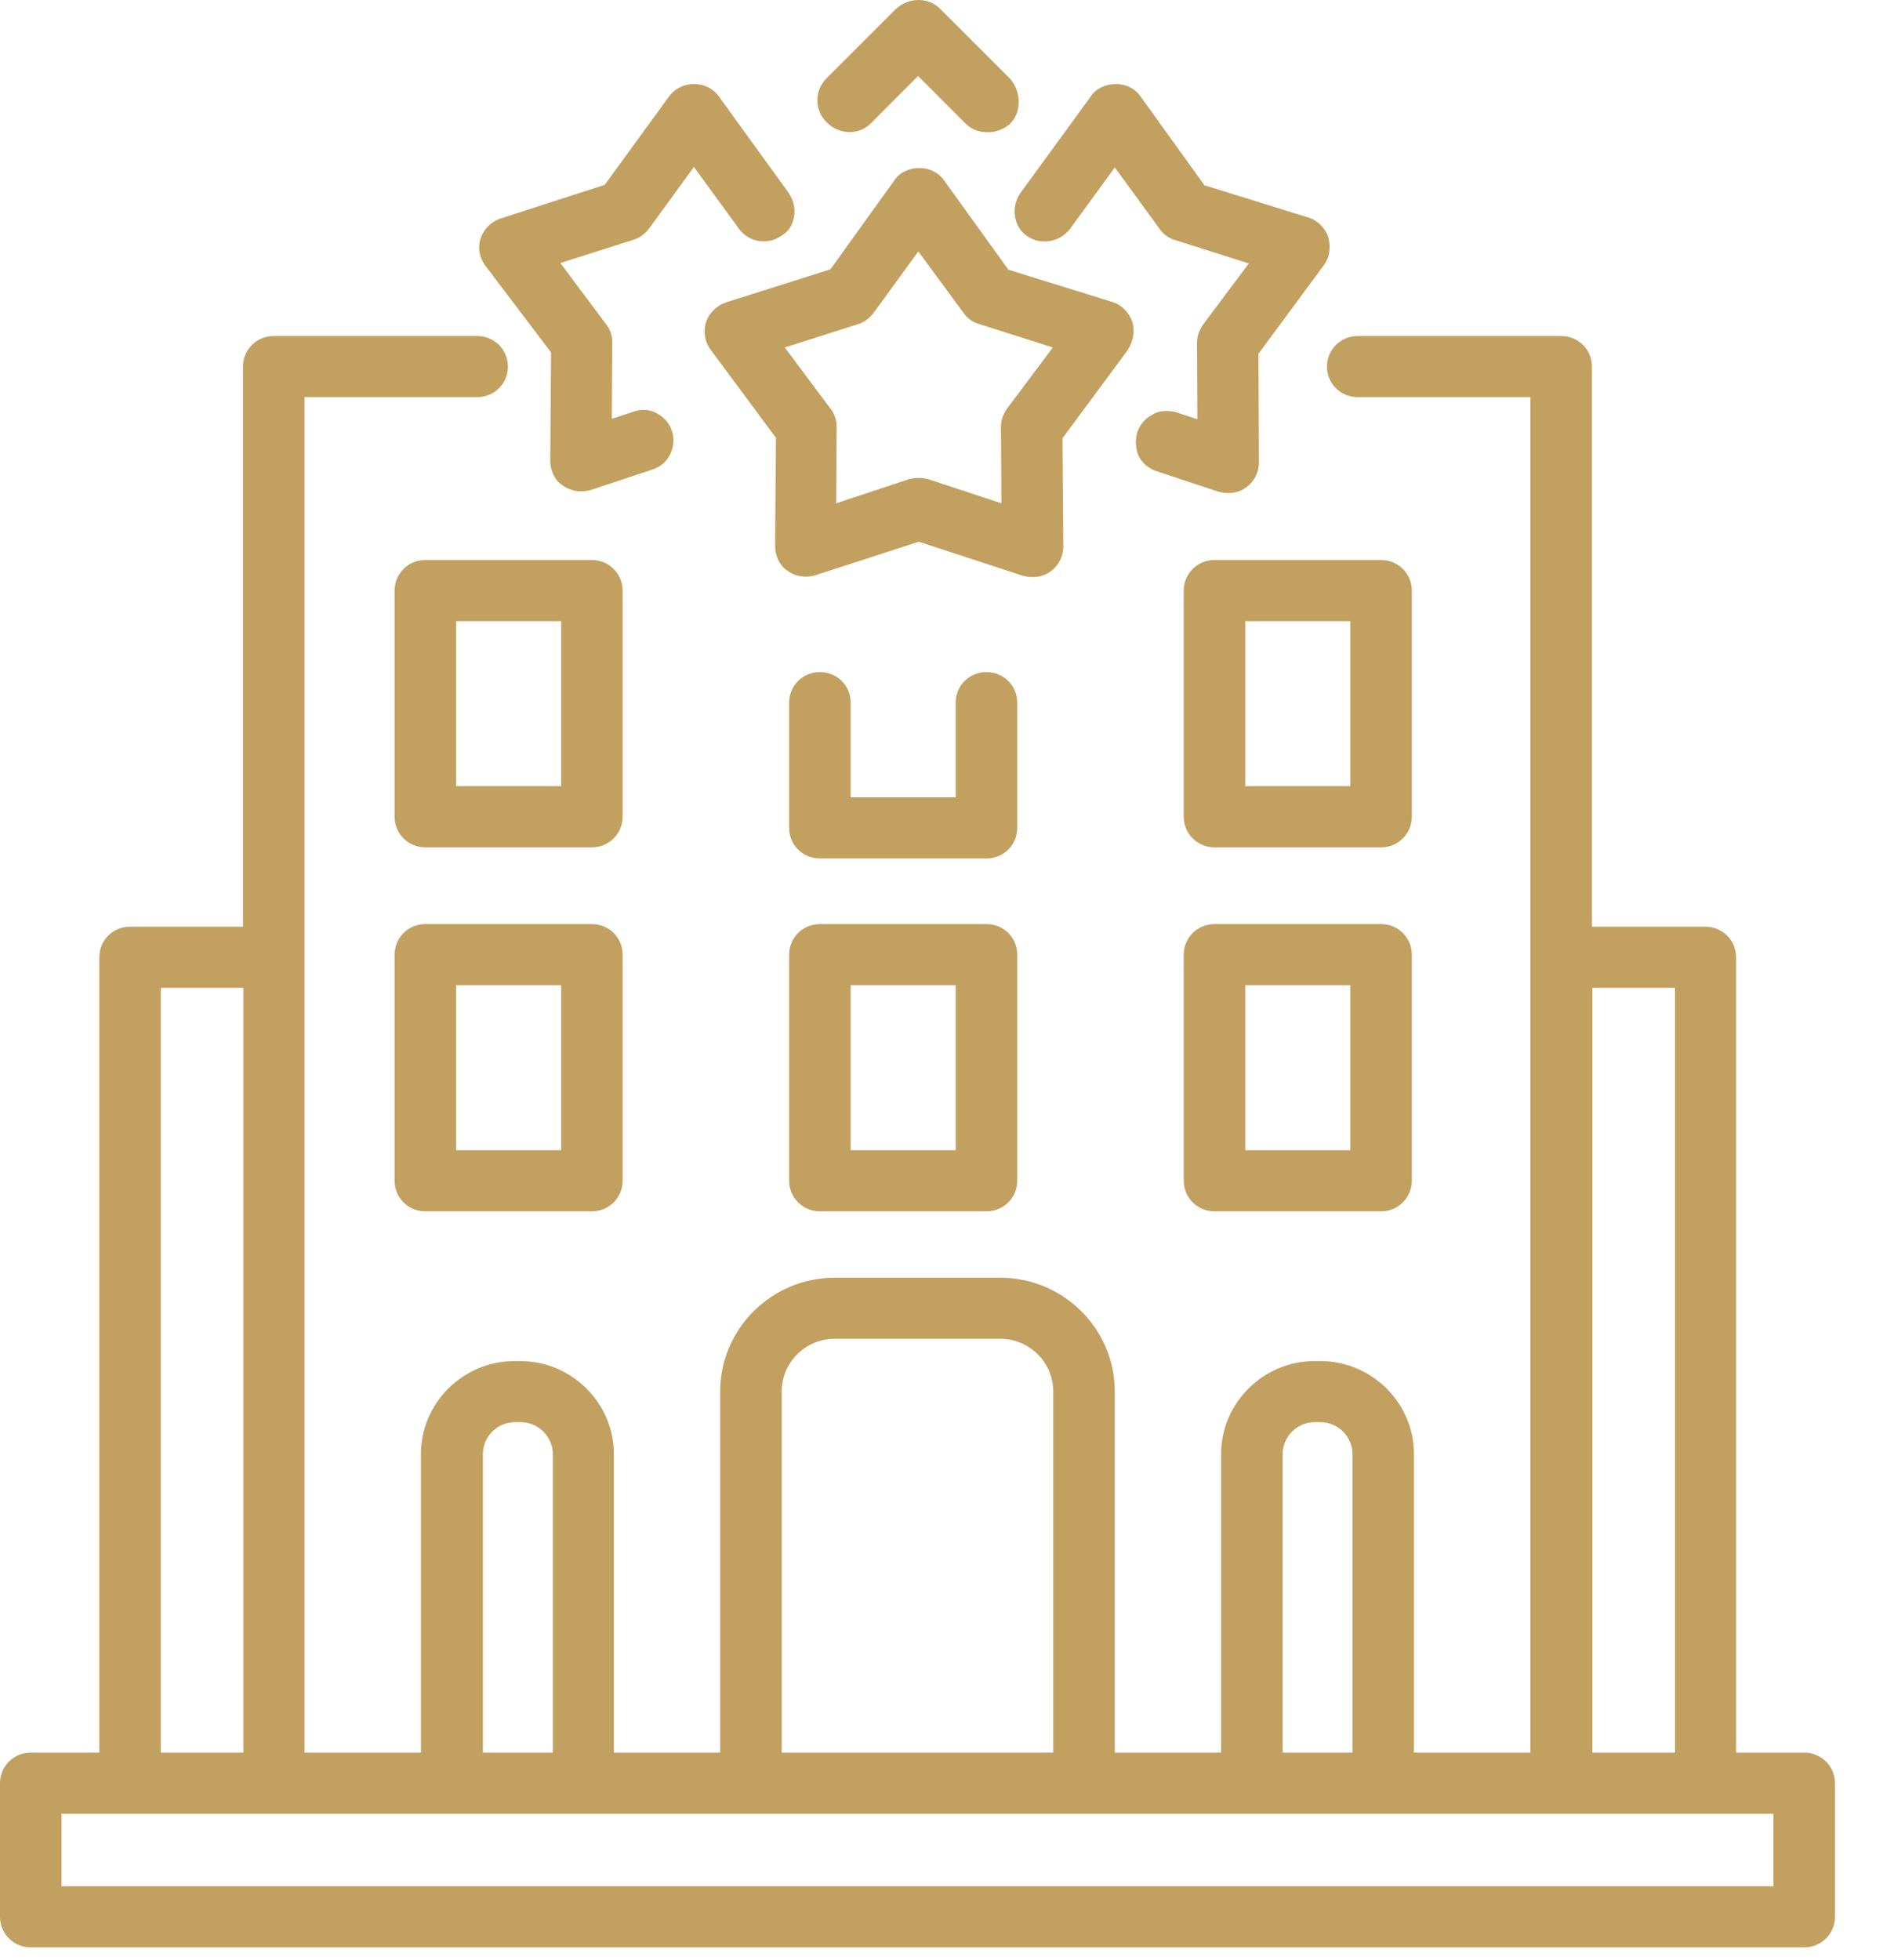 <?xml version="1.0" encoding="UTF-8"?>
<svg width="29px" height="30px" viewBox="0 0 29 30" version="1.1" xmlns="http://www.w3.org/2000/svg" xmlns:xlink="http://www.w3.org/1999/xlink">
    <!-- Generator: Sketch 52.6 (67491) - http://www.bohemiancoding.com/sketch -->
    <title>hotel (3)</title>
    <desc>Created with Sketch.</desc>
    <g id="Desktop" stroke="none" stroke-width="1" fill="none" fill-rule="evenodd">
        <g id="Bulanov_lead2" transform="translate(-1191, -1870)" fill="#C2A060" fill-rule="nonzero">
            <g id="hotel-(3)" transform="translate(1191, 1870)">
                <path d="M15.724,3.611 C15.932,3.758 16.222,3.711 16.383,3.504 L17.069,2.562 L17.756,3.504 C17.816,3.591 17.904,3.651 18.005,3.678 L19.121,4.032 L18.422,4.967 C18.361,5.054 18.328,5.148 18.328,5.248 L18.334,6.417 L18.011,6.31 C17.971,6.297 17.91,6.29 17.857,6.29 C17.783,6.29 17.715,6.304 17.648,6.344 C17.534,6.404 17.453,6.497 17.413,6.618 C17.379,6.731 17.386,6.858 17.433,6.978 C17.493,7.092 17.587,7.172 17.709,7.212 L18.657,7.526 C18.704,7.54 18.758,7.546 18.805,7.546 C18.906,7.546 19,7.52 19.081,7.459 C19.202,7.373 19.276,7.232 19.276,7.079 L19.269,5.415 L20.265,4.065 C20.359,3.945 20.38,3.791 20.339,3.631 C20.292,3.491 20.171,3.37 20.036,3.33 L18.442,2.836 L17.466,1.479 C17.379,1.353 17.238,1.286 17.083,1.286 C16.928,1.286 16.773,1.359 16.699,1.479 L15.623,2.956 C15.549,3.063 15.522,3.19 15.542,3.31 C15.556,3.43 15.623,3.544 15.724,3.611 Z" id="Path"></path>
                <path d="M21.617,9.039 C21.617,8.779 21.408,8.571 21.146,8.571 L18.596,8.571 C18.334,8.571 18.125,8.779 18.125,9.039 L18.125,12.5 C18.125,12.761 18.334,12.968 18.596,12.968 L21.146,12.968 C21.408,12.968 21.617,12.761 21.617,12.5 L21.617,9.039 Z M19.067,12.032 L19.067,9.507 L20.675,9.507 L20.675,12.032 L19.067,12.032 Z" id="Shape"></path>
                <path d="M21.146,14.143 L18.596,14.143 C18.334,14.143 18.125,14.35 18.125,14.611 L18.125,18.072 C18.125,18.332 18.334,18.539 18.596,18.539 L21.146,18.539 C21.408,18.539 21.617,18.332 21.617,18.072 L21.617,14.611 C21.617,14.35 21.408,14.143 21.146,14.143 Z M19.067,17.604 L19.067,15.078 L20.675,15.078 L20.675,17.604 L19.067,17.604 Z" id="Shape"></path>
                <path d="M17.337,4.923 C17.284,4.776 17.169,4.663 17.035,4.623 L15.44,4.128 L14.458,2.765 C14.37,2.638 14.229,2.571 14.074,2.571 C13.92,2.571 13.765,2.645 13.691,2.765 L12.715,4.122 L11.114,4.629 C10.973,4.676 10.852,4.796 10.811,4.93 C10.764,5.07 10.791,5.237 10.885,5.358 L11.881,6.701 L11.868,8.358 C11.868,8.511 11.942,8.665 12.063,8.738 C12.144,8.799 12.244,8.825 12.339,8.825 C12.386,8.825 12.433,8.819 12.48,8.805 L14.068,8.291 L15.662,8.812 C15.817,8.852 15.972,8.832 16.086,8.745 C16.207,8.658 16.281,8.518 16.281,8.364 L16.268,6.707 L17.263,5.364 C17.358,5.217 17.378,5.057 17.337,4.923 Z M15.333,7.703 L14.216,7.335 C14.169,7.322 14.115,7.315 14.068,7.315 C14.021,7.315 13.967,7.322 13.913,7.335 L12.803,7.703 L12.81,6.534 C12.81,6.427 12.776,6.326 12.715,6.253 L12.016,5.318 L13.133,4.963 C13.227,4.937 13.314,4.87 13.375,4.79 L14.061,3.848 L14.754,4.79 C14.814,4.877 14.902,4.937 15.003,4.963 L16.12,5.318 L15.42,6.253 C15.359,6.34 15.326,6.433 15.326,6.534 L15.333,7.703 Z" id="Shape"></path>
                <path d="M13.324,1.898 L14.057,1.163 L14.784,1.891 C14.878,1.984 14.992,2.024 15.127,2.024 C15.248,2.024 15.369,1.978 15.463,1.898 C15.551,1.811 15.598,1.69 15.598,1.563 C15.598,1.43 15.551,1.31 15.477,1.216 L14.407,0.147 C14.32,0.053 14.199,0 14.064,0 C13.936,0 13.822,0.047 13.721,0.134 L12.651,1.203 C12.469,1.39 12.469,1.684 12.651,1.864 C12.84,2.065 13.142,2.071 13.324,1.898 Z" id="Path"></path>
                <path d="M9.533,9.039 C9.533,8.779 9.325,8.571 9.062,8.571 L6.513,8.571 C6.25,8.571 6.042,8.779 6.042,9.039 L6.042,12.5 C6.042,12.761 6.25,12.968 6.513,12.968 L9.062,12.968 C9.325,12.968 9.533,12.761 9.533,12.5 L9.533,9.039 Z M8.592,9.507 L8.592,12.032 L6.984,12.032 L6.984,9.507 L8.592,9.507 Z" id="Shape"></path>
                <path d="M9.062,14.143 L6.513,14.143 C6.25,14.143 6.042,14.35 6.042,14.611 L6.042,18.072 C6.042,18.332 6.25,18.539 6.513,18.539 L9.062,18.539 C9.325,18.539 9.533,18.332 9.533,18.072 L9.533,14.611 C9.533,14.35 9.325,14.143 9.062,14.143 Z M8.592,15.078 L8.592,17.604 L6.984,17.604 L6.984,15.078 L8.592,15.078 Z" id="Shape"></path>
                <path d="M27.625,26.824 L26.582,26.824 L26.582,14.651 C26.582,14.39 26.373,14.183 26.111,14.183 L24.375,14.183 L24.375,5.611 C24.375,5.35 24.167,5.143 23.904,5.143 L20.789,5.143 C20.527,5.143 20.318,5.35 20.318,5.611 C20.318,5.871 20.527,6.078 20.789,6.078 L23.433,6.078 L23.433,26.824 L21.65,26.824 L21.65,22.254 C21.65,21.472 21.005,20.831 20.217,20.831 L20.13,20.831 C19.343,20.831 18.697,21.472 18.697,22.254 L18.697,26.824 L17.069,26.824 L17.069,21.299 C17.069,20.337 16.282,19.555 15.313,19.555 L12.783,19.555 C11.814,19.555 11.027,20.337 11.027,21.299 L11.027,26.824 L9.399,26.824 L9.399,22.254 C9.399,21.472 8.753,20.831 7.966,20.831 L7.878,20.831 C7.091,20.831 6.445,21.472 6.445,22.254 L6.445,26.824 L4.662,26.824 L4.662,6.078 L7.307,6.078 C7.569,6.078 7.777,5.871 7.777,5.611 C7.777,5.35 7.569,5.143 7.307,5.143 L4.191,5.143 C3.929,5.143 3.721,5.35 3.721,5.611 L3.721,14.183 L1.991,14.183 C1.729,14.183 1.521,14.39 1.521,14.651 L1.521,26.824 L0.471,26.824 C0.209,26.824 0,27.031 0,27.292 L0,29.337 C0,29.597 0.209,29.804 0.471,29.804 L27.625,29.804 C27.887,29.804 28.096,29.597 28.096,29.337 L28.096,27.292 C28.096,27.031 27.887,26.824 27.625,26.824 Z M2.462,26.824 L2.462,15.118 L3.727,15.118 L3.727,26.824 L2.462,26.824 Z M7.394,26.824 L7.394,22.254 C7.394,21.987 7.616,21.766 7.885,21.766 L7.973,21.766 C8.242,21.766 8.464,21.987 8.464,22.254 L8.464,26.824 L7.394,26.824 Z M12.783,20.49 L15.313,20.49 C15.764,20.49 16.127,20.851 16.127,21.299 L16.127,26.824 L11.969,26.824 L11.969,21.299 C11.969,20.851 12.332,20.49 12.783,20.49 Z M19.639,26.824 L19.639,22.254 C19.639,21.987 19.861,21.766 20.13,21.766 L20.217,21.766 C20.486,21.766 20.709,21.987 20.709,22.254 L20.709,26.824 L19.639,26.824 Z M25.647,15.118 L25.647,26.824 L24.382,26.824 L24.382,15.118 L25.647,15.118 Z M0.942,28.869 L0.942,27.76 L27.154,27.76 L27.154,28.869 L0.942,28.869 Z" id="Shape"></path>
                <path d="M15.104,14.143 L12.554,14.143 C12.292,14.143 12.083,14.35 12.083,14.611 L12.083,18.072 C12.083,18.332 12.292,18.539 12.554,18.539 L15.104,18.539 C15.367,18.539 15.575,18.332 15.575,18.072 L15.575,14.611 C15.575,14.35 15.367,14.143 15.104,14.143 Z M14.633,15.078 L14.633,17.604 L13.025,17.604 L13.025,15.078 L14.633,15.078 Z" id="Shape"></path>
                <path d="M15.575,10.753 C15.575,10.493 15.367,10.286 15.104,10.286 C14.842,10.286 14.633,10.493 14.633,10.753 L14.633,12.203 L13.025,12.203 L13.025,10.753 C13.025,10.493 12.817,10.286 12.554,10.286 C12.292,10.286 12.083,10.493 12.083,10.753 L12.083,12.671 C12.083,12.932 12.292,13.139 12.554,13.139 L15.104,13.139 C15.367,13.139 15.575,12.932 15.575,12.671 L15.575,10.753 Z" id="Path"></path>
                <path d="M8.438,5.395 L8.425,7.052 C8.425,7.206 8.499,7.359 8.62,7.433 C8.694,7.486 8.795,7.52 8.896,7.52 C8.95,7.52 8.997,7.513 9.044,7.5 L9.993,7.185 C10.114,7.145 10.208,7.065 10.262,6.952 C10.316,6.838 10.329,6.711 10.289,6.598 C10.255,6.484 10.168,6.384 10.053,6.324 C9.946,6.263 9.811,6.257 9.69,6.304 L9.367,6.41 L9.374,5.241 C9.374,5.134 9.34,5.034 9.279,4.961 L8.58,4.025 L9.697,3.671 C9.791,3.644 9.878,3.577 9.939,3.497 L10.625,2.555 L11.311,3.497 C11.466,3.711 11.755,3.758 11.971,3.604 C12.072,3.544 12.139,3.444 12.159,3.31 C12.179,3.19 12.152,3.07 12.078,2.956 L11.009,1.479 C10.921,1.353 10.78,1.286 10.625,1.286 C10.47,1.286 10.329,1.359 10.242,1.479 L9.259,2.829 L7.665,3.344 C7.523,3.39 7.402,3.511 7.362,3.644 C7.308,3.785 7.342,3.952 7.436,4.072 L8.438,5.395 Z" id="Path"></path>
            </g>
        </g>
    </g>
</svg>
